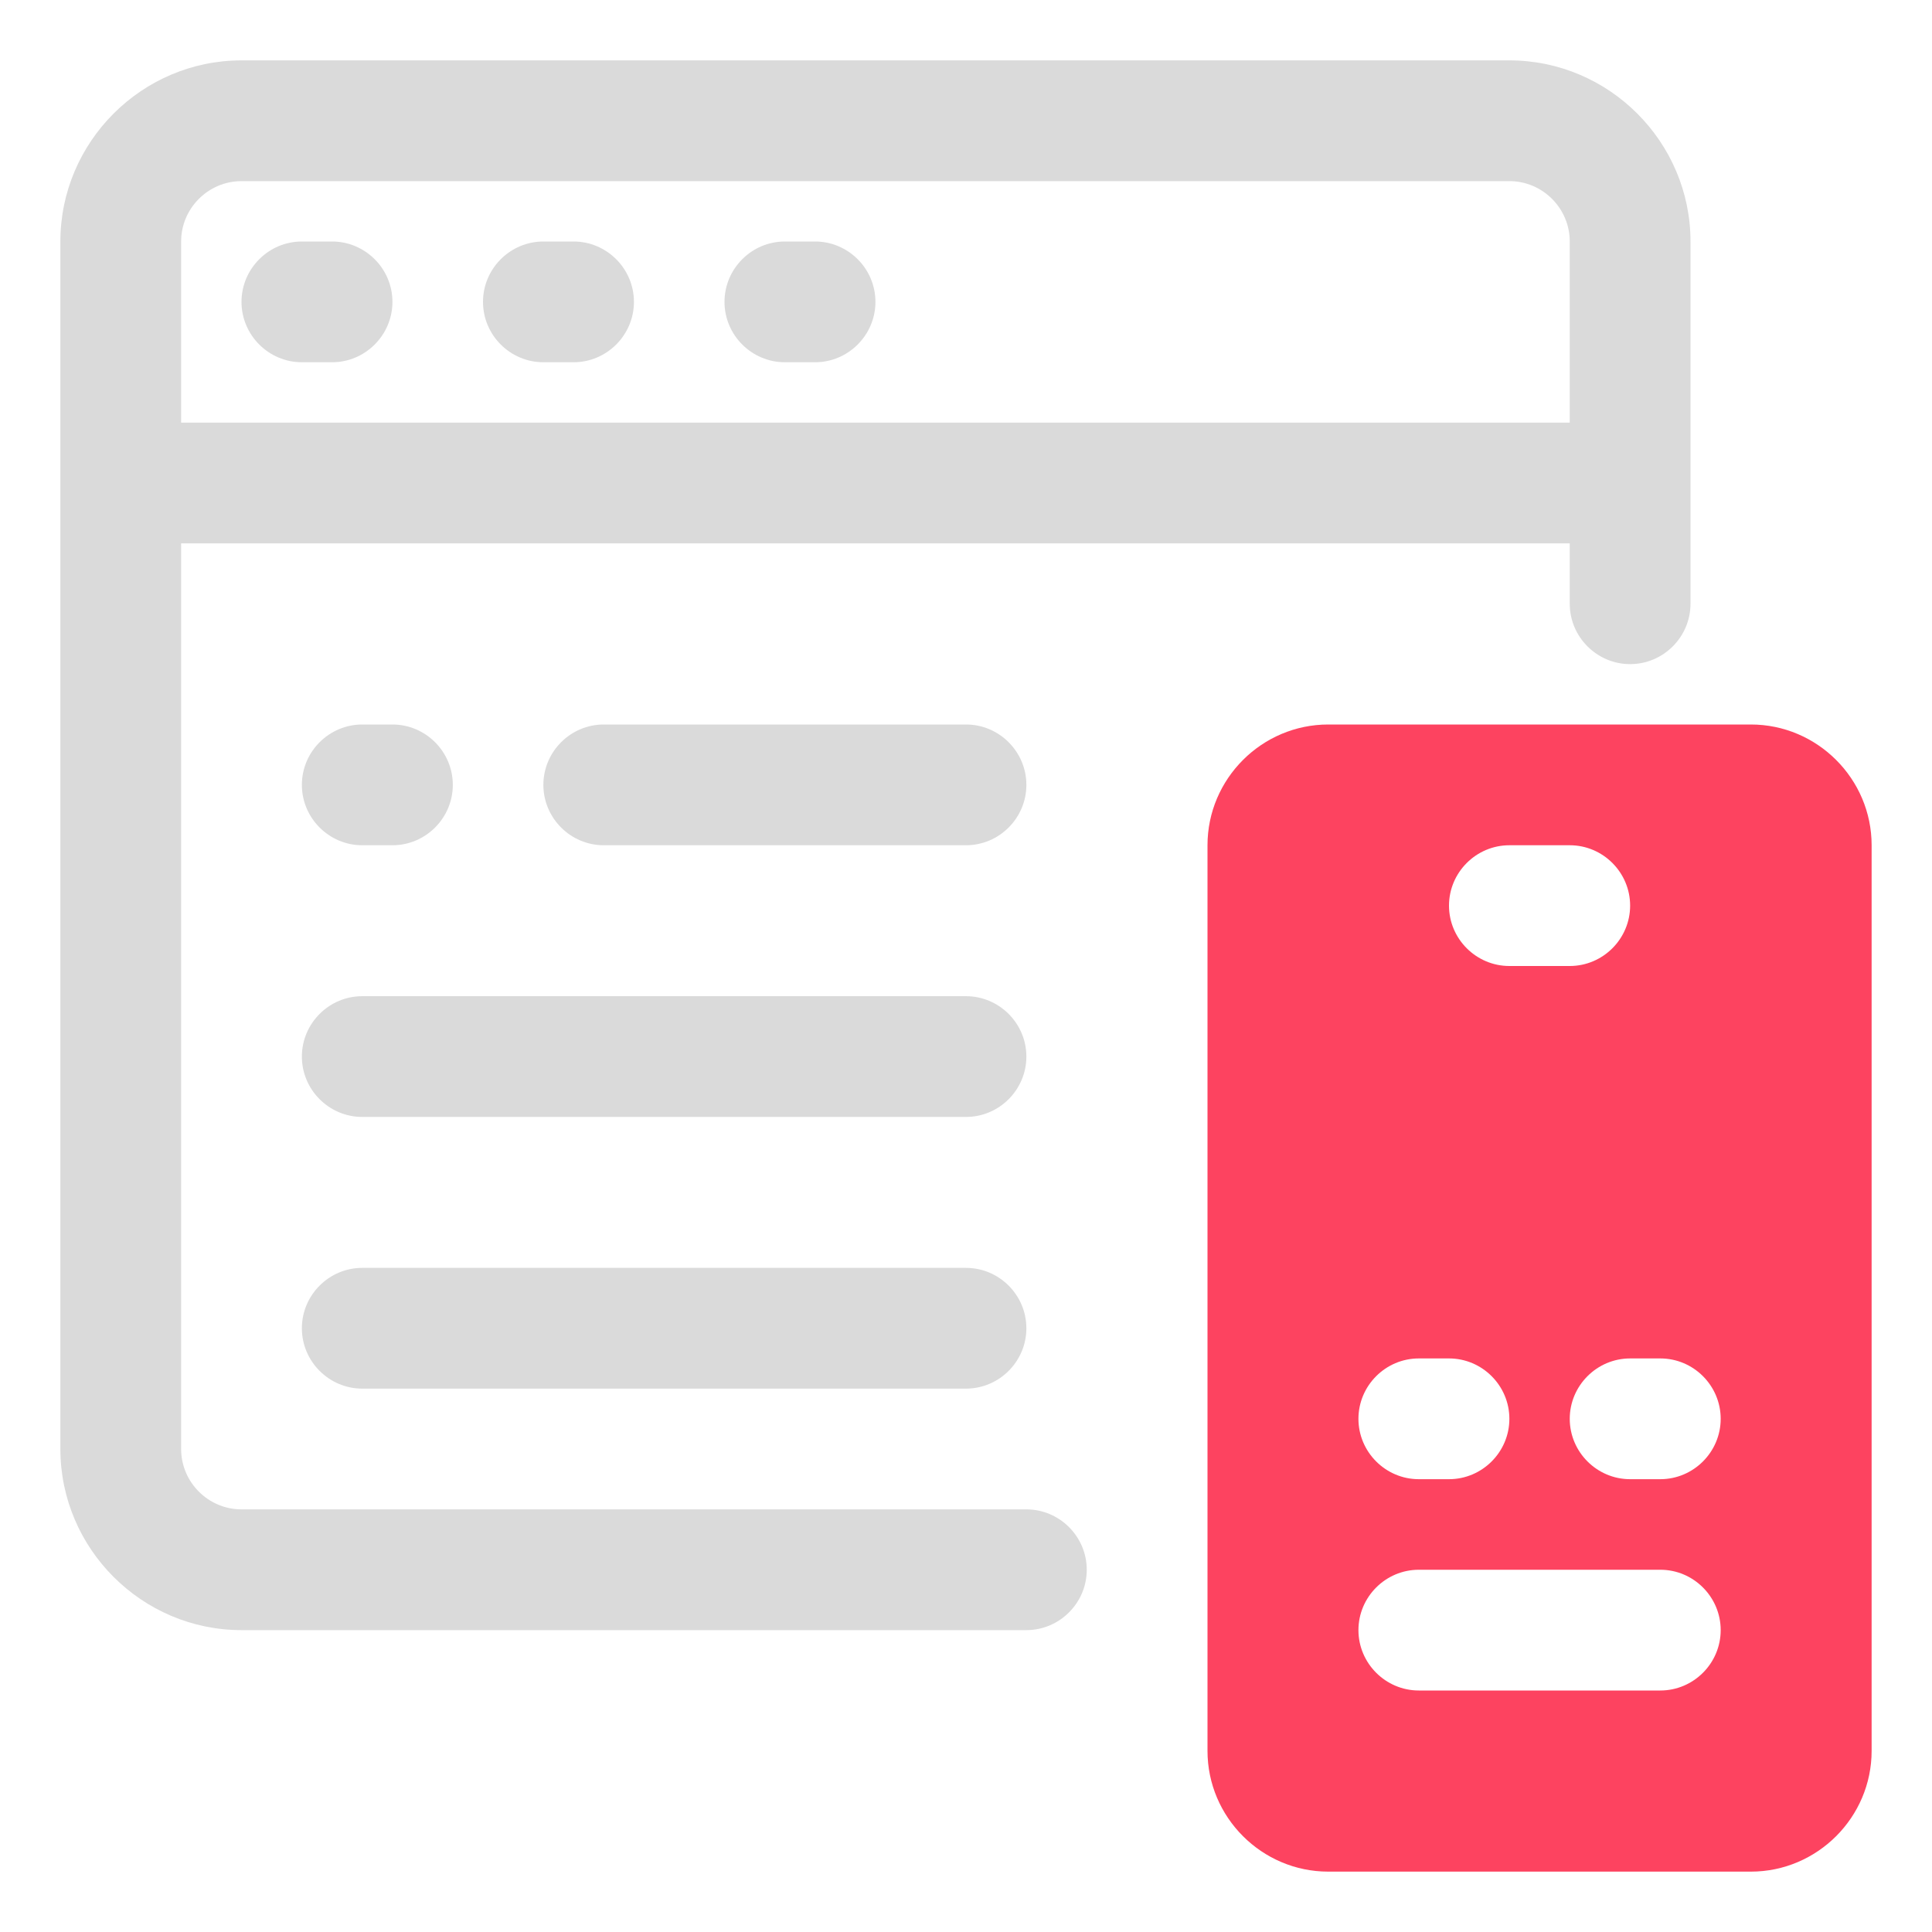 <?xml version="1.0" encoding="UTF-8"?>
<svg id="OBJECT" xmlns="http://www.w3.org/2000/svg" viewBox="0 0 32 32">
  <defs>
    <style>
      .cls-1 {
        fill: #FD4360;
      }

      .cls-1, .cls-2 {
        stroke-width: 0px;
      }

      .cls-2 {
        fill: #dadada;
      }
    </style>
  </defs>
  <g>
    <path class="cls-2" d="m16,12h-6c-.55,0-1,.45-1,1s.45,1,1,1h6c.55,0,1-.45,1-1s-.45-1-1-1Z"/>
    <path class="cls-2" d="m6,14h.5c.55,0,1-.45,1-1s-.45-1-1-1h-.5c-.55,0-1,.45-1,1s.45,1,1,1Z"/>
    <path class="cls-2" d="m16,16.5H6c-.55,0-1,.45-1,1s.45,1,1,1h10c.55,0,1-.45,1-1s-.45-1-1-1Z"/>
    <path class="cls-2" d="m16,21H6c-.55,0-1,.45-1,1s.45,1,1,1h10c.55,0,1-.45,1-1s-.45-1-1-1Z"/>
    <path class="cls-2" d="m25,1H4c-1.65,0-3,1.35-3,3v20c0,1.65,1.35,3,3,3h13c.55,0,1-.45,1-1s-.45-1-1-1H4c-.55,0-1-.45-1-1v-15h23v1c0,.55.45,1,1,1s1-.45,1-1v-6c0-1.65-1.35-3-3-3ZM3,7v-3c0-.55.45-1,1-1h21c.55,0,1,.45,1,1v3H3Z"/>
    <path class="cls-2" d="m5.5,4h-.5c-.55,0-1,.45-1,1s.45,1,1,1h.5c.55,0,1-.45,1-1s-.45-1-1-1Z"/>
    <path class="cls-2" d="m9.5,4h-.5c-.55,0-1,.45-1,1s.45,1,1,1h.5c.55,0,1-.45,1-1s-.45-1-1-1Z"/>
    <path class="cls-2" d="m13.5,4h-.5c-.55,0-1,.45-1,1s.45,1,1,1h.5c.55,0,1-.45,1-1s-.45-1-1-1Z"/>
  </g>
  <path class="cls-1" d="m29,12h-7c-1.1,0-2,.9-2,2v15c0,1.1.9,2,2,2h7c1.1,0,2-.9,2-2v-15c0-1.1-.9-2-2-2Zm-4,2h1c.55,0,1,.45,1,1s-.45,1-1,1h-1c-.55,0-1-.45-1-1s.45-1,1-1Zm-1.5,8.5h.5c.55,0,1,.45,1,1s-.45,1-1,1h-.5c-.55,0-1-.45-1-1s.45-1,1-1Zm4,5.5h-4c-.55,0-1-.45-1-1s.45-1,1-1h4c.55,0,1,.45,1,1s-.45,1-1,1Zm0-3.5h-.5c-.55,0-1-.45-1-1s.45-1,1-1h.5c.55,0,1,.45,1,1s-.45,1-1,1Z"/>
</svg>